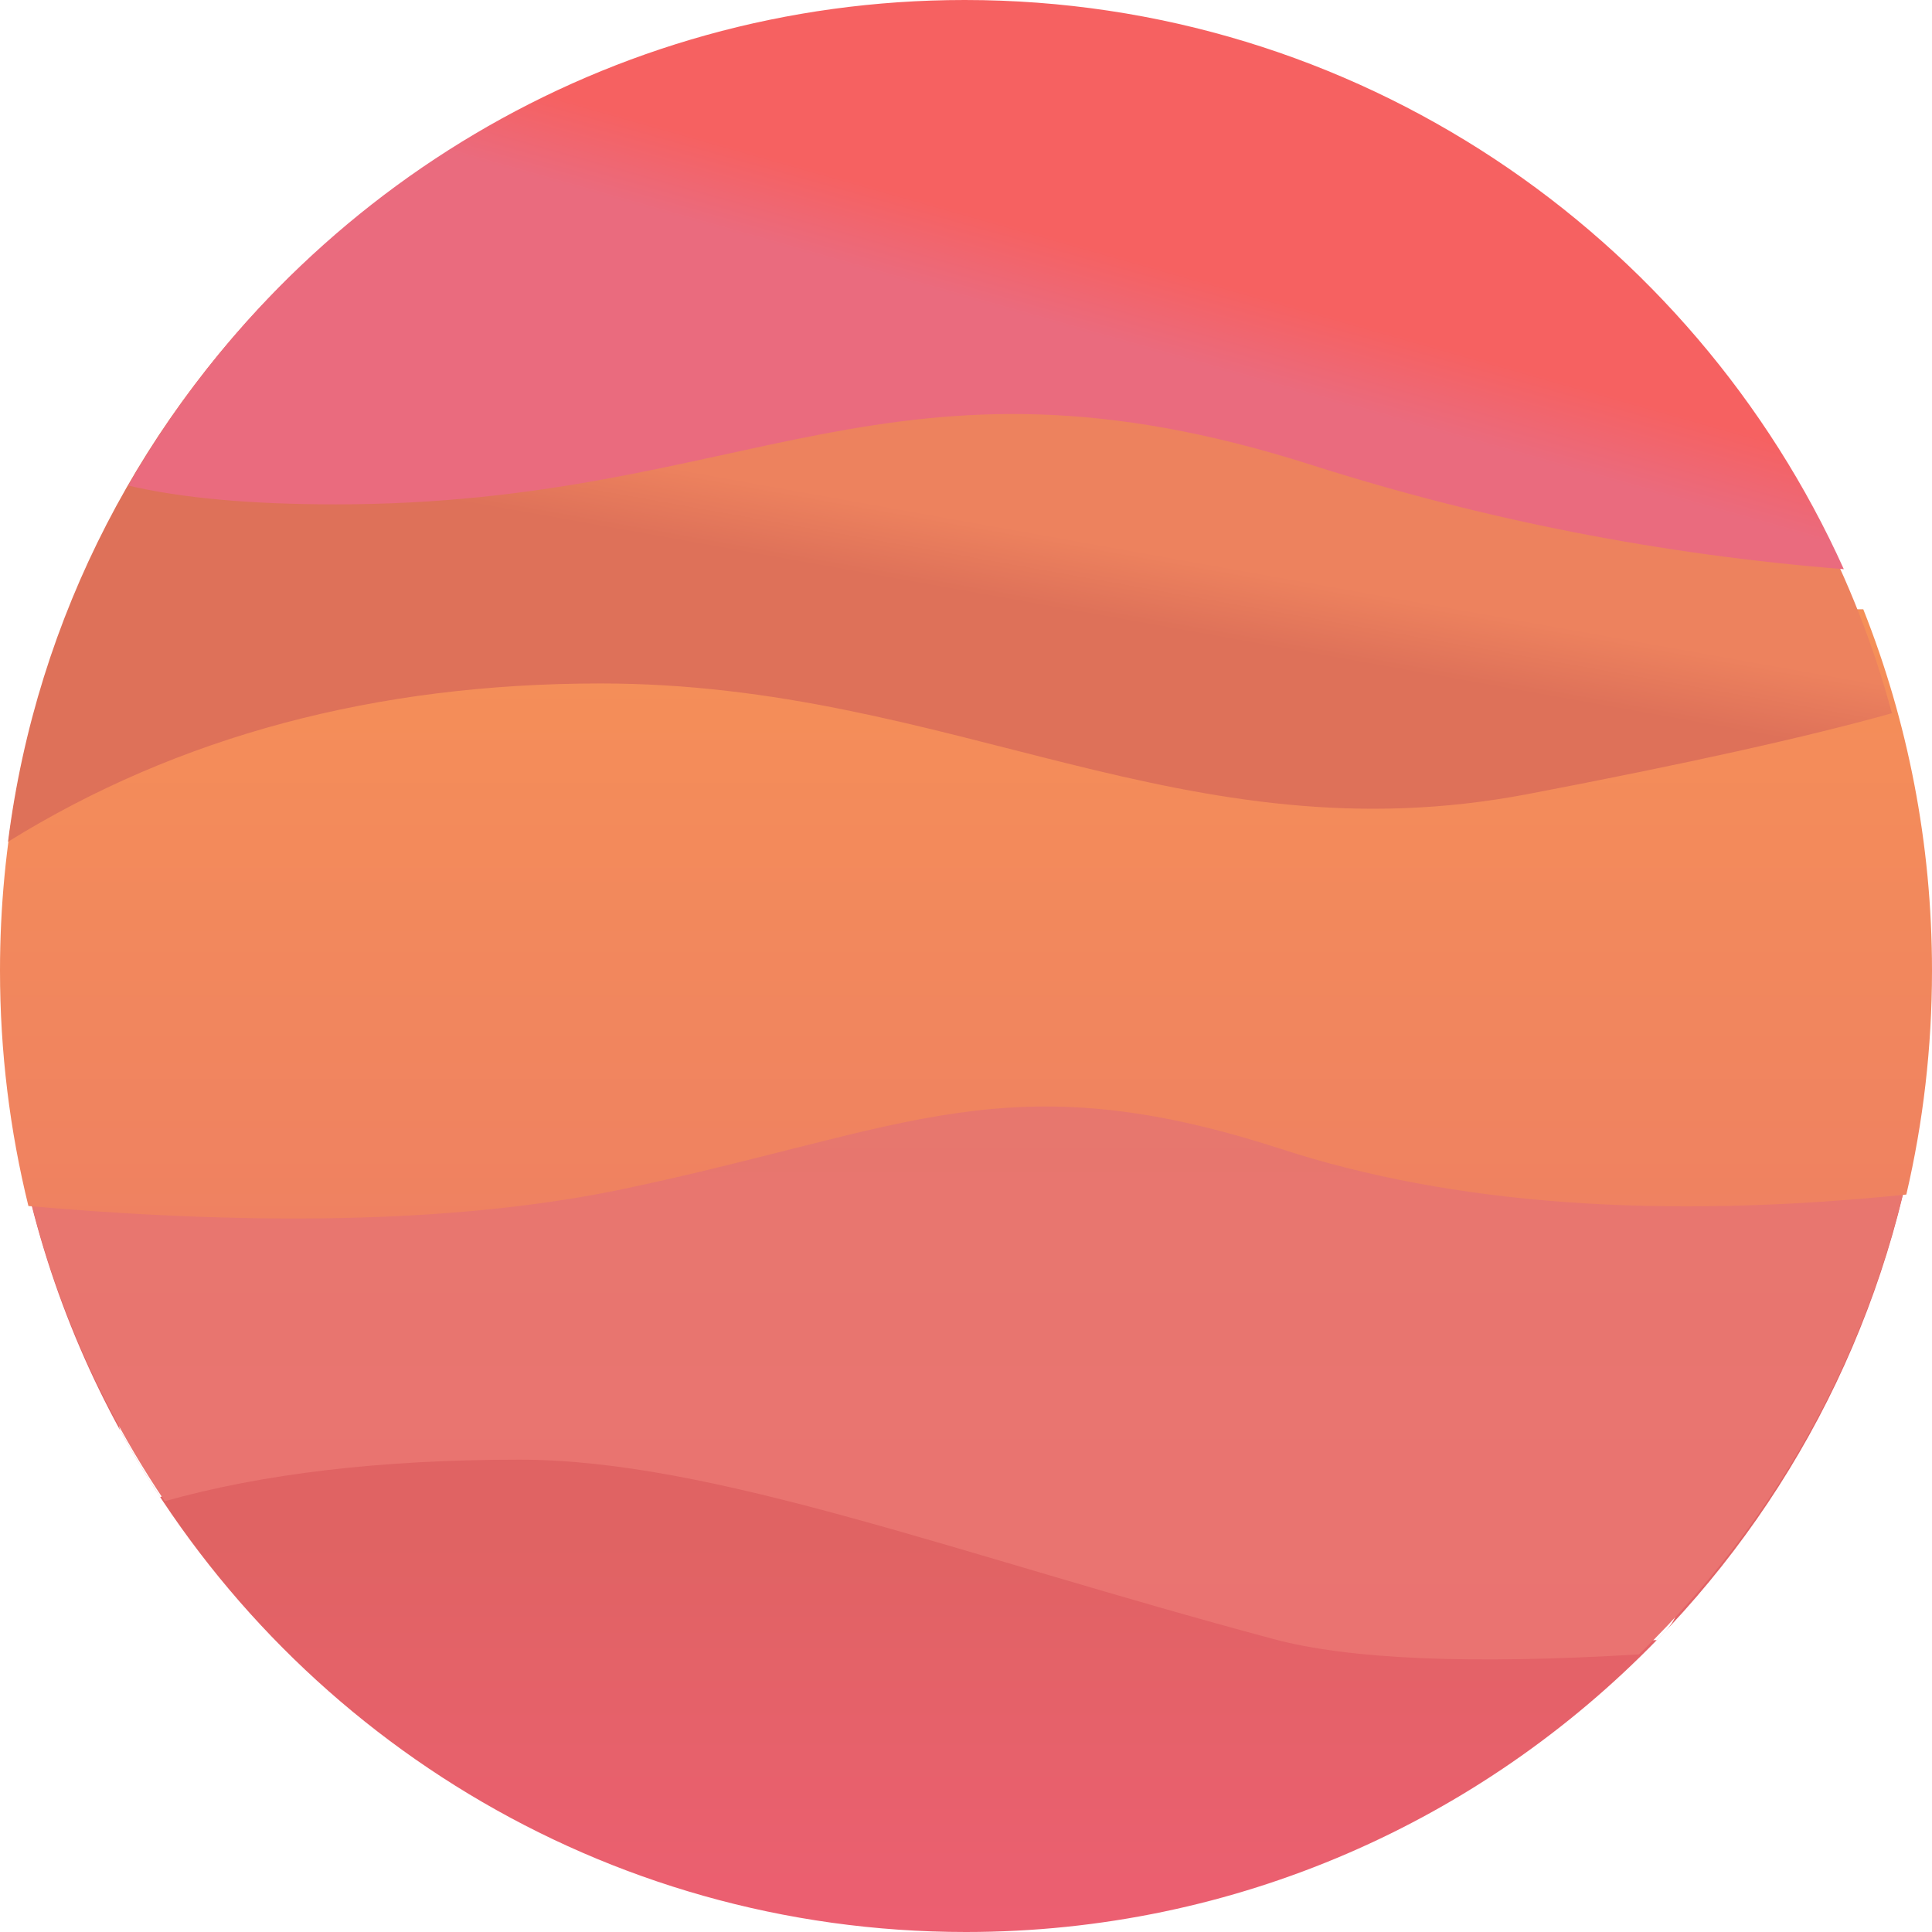 <?xml version="1.0" encoding="UTF-8"?>
<svg width="241px" height="241px" viewBox="0 0 241 241" version="1.1" xmlns="http://www.w3.org/2000/svg" xmlns:xlink="http://www.w3.org/1999/xlink">
    <title>Group</title>
    <defs>
        <linearGradient x1="50%" y1="53.866%" x2="50%" y2="98.76%" id="linearGradient-1">
            <stop stop-color="#E06363" offset="0%"></stop>
            <stop stop-color="#EC5F71" offset="100%"></stop>
        </linearGradient>
        <linearGradient x1="50%" y1="0%" x2="50%" y2="98.837%" id="linearGradient-2">
            <stop stop-color="#E7776E" offset="0%"></stop>
            <stop stop-color="#EA7371" offset="100%"></stop>
        </linearGradient>
        <linearGradient x1="50%" y1="4.116%" x2="50%" y2="100%" id="linearGradient-3">
            <stop stop-color="#F58F58" offset="0%"></stop>
            <stop stop-color="#EF8161" offset="100%"></stop>
        </linearGradient>
        <linearGradient x1="55.292%" y1="45.306%" x2="50%" y2="54.694%" id="linearGradient-4">
            <stop stop-color="#ED825E" offset="0%"></stop>
            <stop stop-color="#DE7159" offset="100%"></stop>
        </linearGradient>
        <linearGradient x1="58.9%" y1="45.654%" x2="51.288%" y2="54.717%" id="linearGradient-5">
            <stop stop-color="#F66161" offset="0%"></stop>
            <stop stop-color="#EA6B7E" offset="100%"></stop>
        </linearGradient>
    </defs>
    <g id="Page-1" stroke="none" stroke-width="1" fill="none" fill-rule="evenodd">
        <g id="Group" fill-rule="nonzero">
            <path d="M15.034,178.505 C7.642,165.031 2.755,149.987 1,134 L240,134 C236.999,161.329 224.848,185.903 206.677,204.588 L206.664,204.589 C184.822,227.049 154.283,241 120.487,241 C75.122,241 35.625,215.862 15.155,178.749 C15.109,178.666 15.069,178.585 15.034,178.505 L15.034,178.505 Z M57.275,177.738 C71.341,179.429 87.688,181.722 104.364,183.999 C95.03,179.789 86.925,176.716 76.859,176.716 C70.107,176.716 63.579,177.057 57.275,177.738 L57.275,177.738 Z M15.034,178.505 C16.579,181.323 18.235,184.072 19.994,186.747 C31.401,182.194 43.828,179.191 57.275,177.738 C31.108,174.591 12.837,173.525 15.034,178.505 L15.034,178.505 Z M104.364,183.999 C117.373,189.867 132.769,197.946 159.187,202.997 C167.839,204.651 183.665,205.182 206.664,204.589 C207.055,204.186 207.444,203.78 207.83,203.372 C217.03,193.645 175.688,193.231 129.583,187.352 C121.259,186.291 112.77,185.147 104.364,183.999 L104.364,183.999 Z" id="Shape" fill="url(#linearGradient-1)"></path>
            <path d="M20.556,187.264 C10.07,171.706 3.161,153.563 1,134 L240,134 C236.878,162.254 223.854,187.546 204.453,206.368 C183.531,207.633 168.342,206.999 158.887,204.465 C119.164,193.818 88.895,182.081 64.8,182.081 C47.577,182.081 32.829,183.808 20.556,187.264 L20.556,187.264 Z" id="Path" fill="url(#linearGradient-2)"></path>
            <path d="M3.545,150.44 C1.229,141.038 0,131.203 0,121.078 C0,105.15 3.042,89.938 8.573,76 L232.427,76 C237.958,89.938 241,105.15 241,121.078 C241,130.691 239.892,140.042 237.798,149.01 C207.116,152.153 181.139,150.265 159.866,143.346 C125.717,132.24 113.256,140.824 77.957,148.275 C58.577,152.365 33.773,153.087 3.545,150.44 L3.545,150.44 Z" id="Path" fill="url(#linearGradient-3)"></path>
            <path d="M37.855,33.001 C32.192,38.332 27.048,44.206 22.507,50.541 C40.28,44.776 58.485,41.894 77.122,41.894 C128.668,41.894 108.218,47.206 173.332,56.96 C193.173,59.933 210.912,62.544 226.548,64.796 C230.531,72.409 233.719,80.503 236,88.968 C225.504,91.914 210.37,95.275 190.598,99.051 C147.642,107.254 118.866,85.256 74.921,85.256 C46.864,85.256 22.224,91.837 1,105 L1,105 C4.575,76.756 18.003,51.577 37.739,33 L37.855,33.001 L37.855,33.001 Z" id="Path" fill="url(#linearGradient-4)"></path>
            <path d="M16,60.57 C36.763,24.372 75.712,0 120.337,0 C169.125,0 211.129,29.133 230,71 C207.225,69.187 185.098,64.854 163.617,58.002 C111.09,41.246 93.527,62.915 41.871,62.915 C31.281,62.915 22.657,62.133 16,60.57 Z" id="Path" fill="url(#linearGradient-5)"></path>
        </g>
    </g>
</svg>